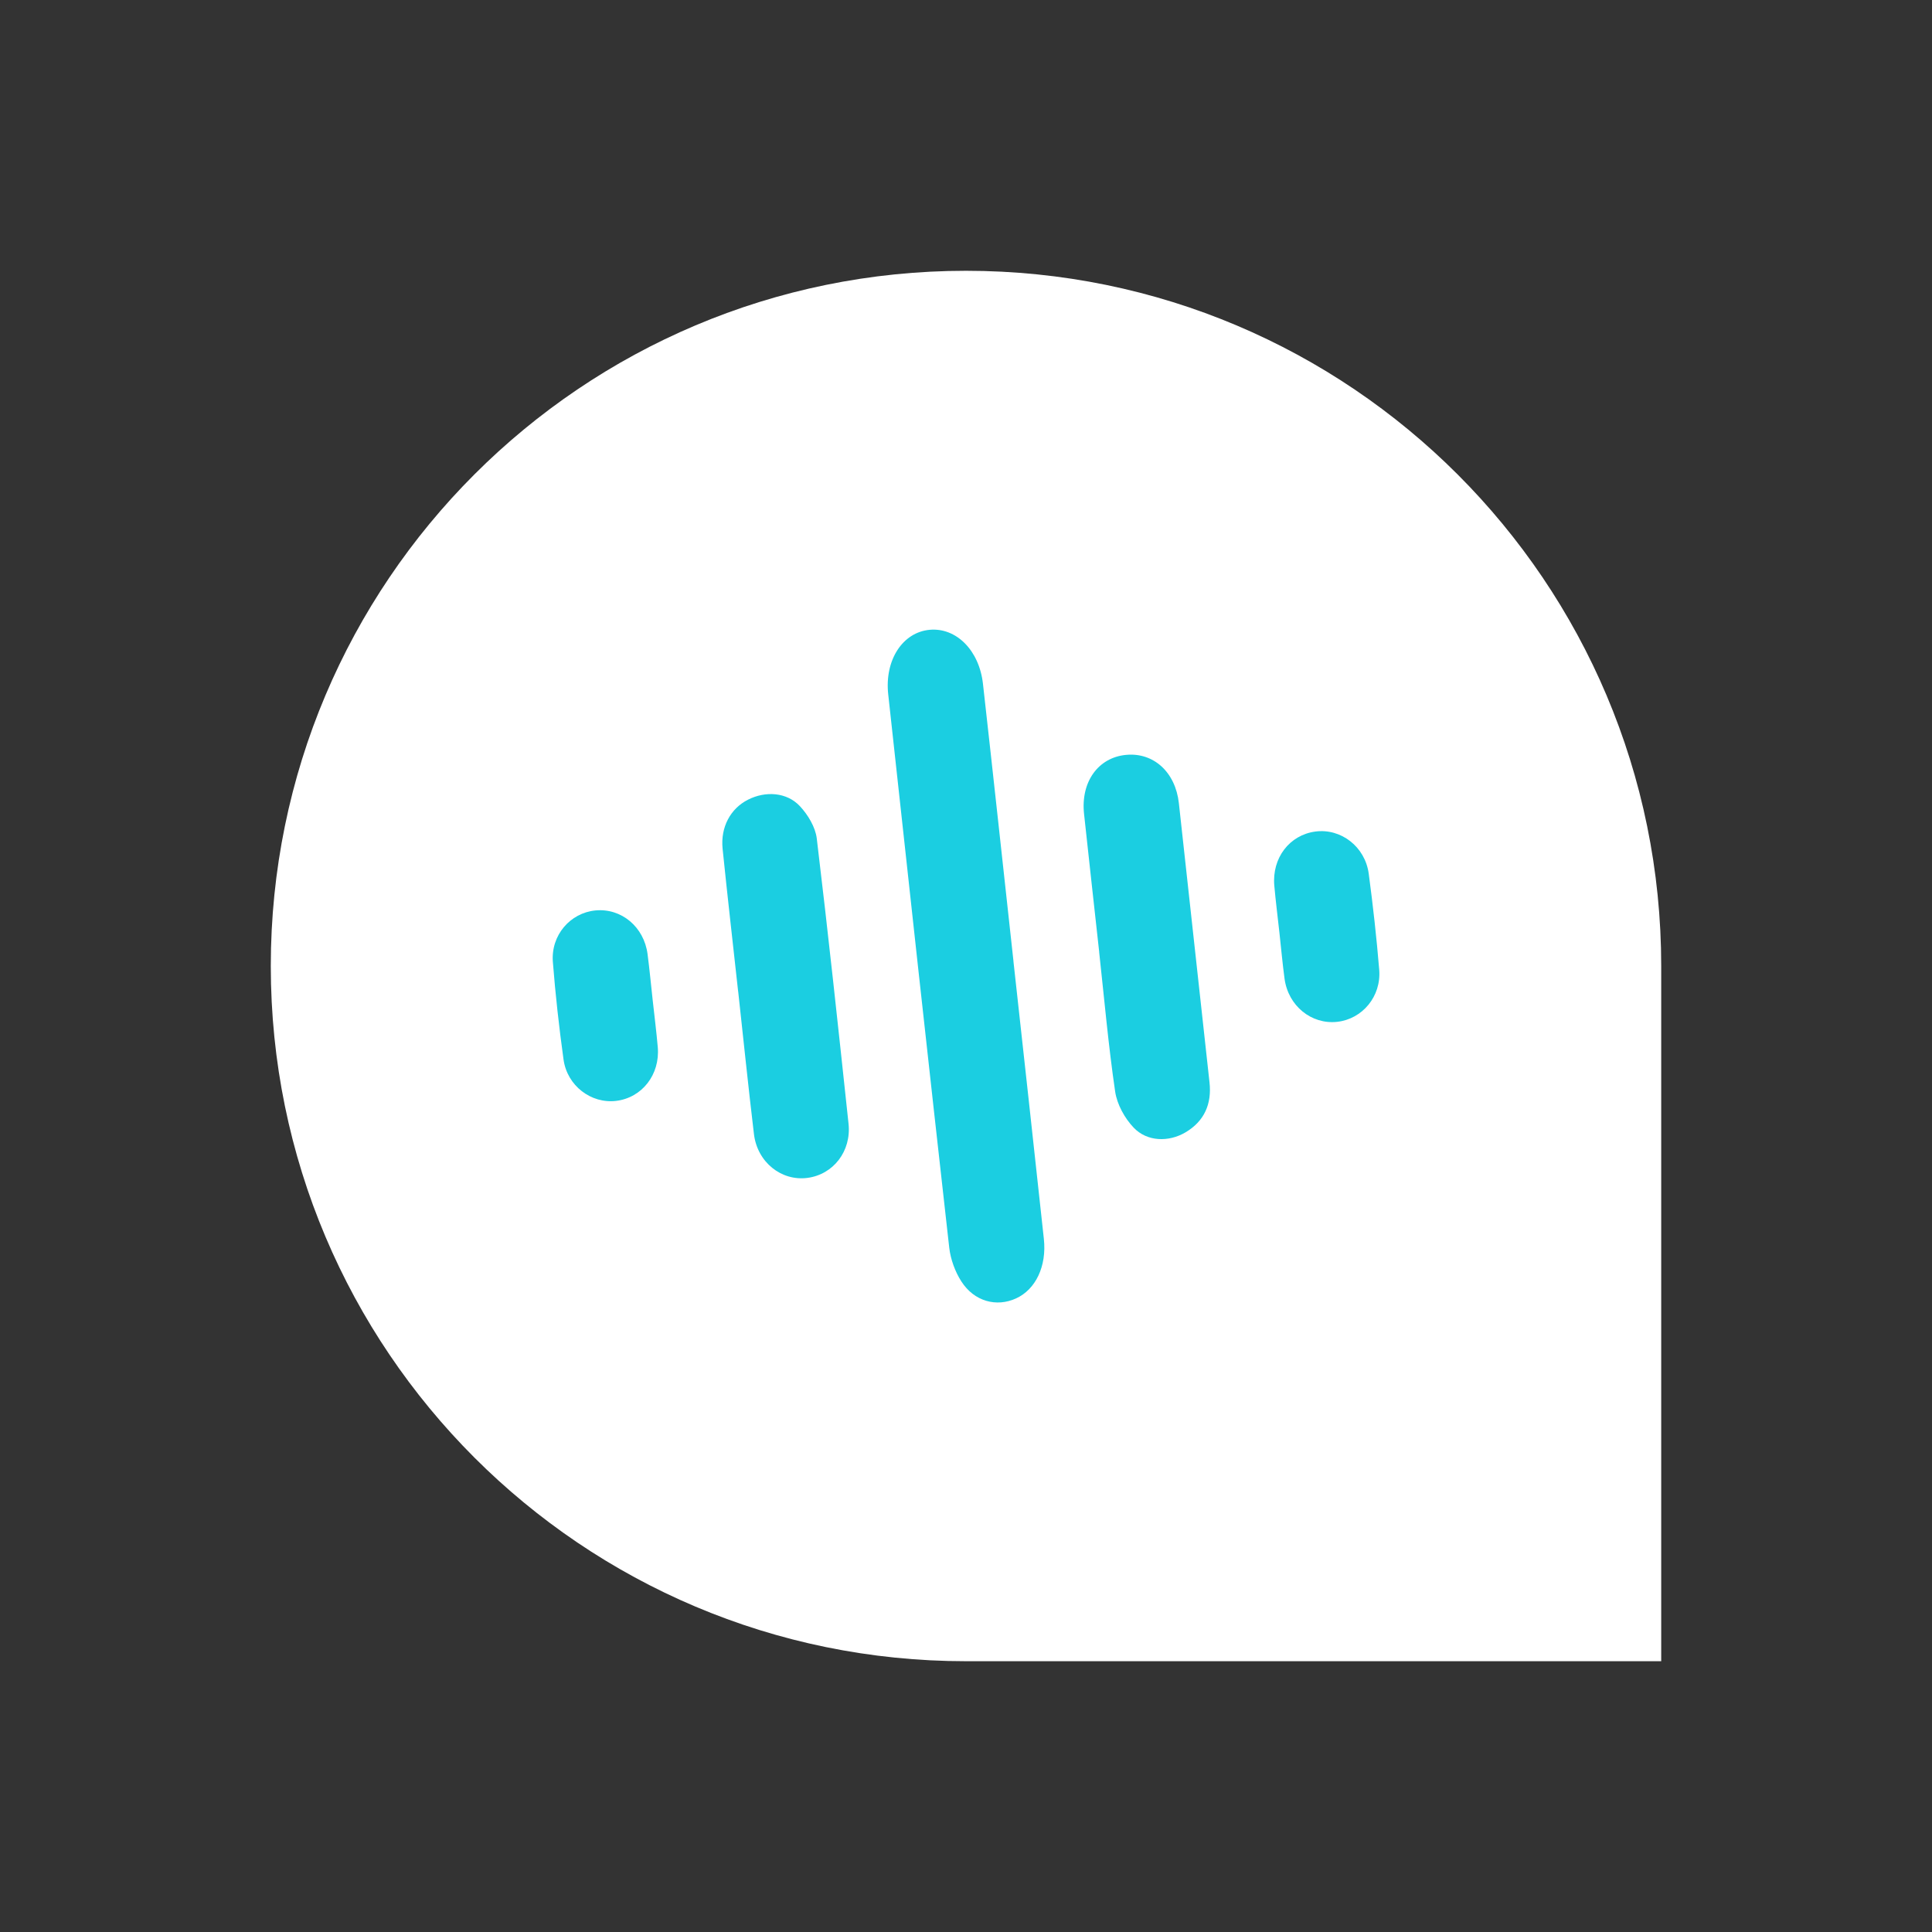 <?xml version="1.0" encoding="UTF-8"?><svg id="Capa_1" xmlns="http://www.w3.org/2000/svg" viewBox="0 0 500 500"><rect x="0" y="0" width="500" height="500" fill="#333333" stroke="none"/><defs><style>.cls-1{fill:#1bcee1;}.cls-1,.cls-2{stroke-width:0px;}.cls-2{fill:#fff;}</style></defs><path class="cls-2" d="m250,70.08c99.37,0,179.92,80.55,179.92,179.92v179.92h-179.92c-99.37,0-179.92-80.55-179.92-179.92,0-99.37,80.55-179.92,179.92-179.92Z"/><path class="cls-1" d="m168.93,258.97c-.44-4.01-.82-8.03-1.34-12.04-.92-7.07-6.79-11.95-13.49-11.31-6.53.63-11.56,6.41-11.02,13.33.66,8.44,1.6,16.86,2.76,25.24.94,6.82,7.15,11.49,13.6,10.72,6.7-.8,11.41-6.8,10.79-13.91-.35-4.02-.86-8.03-1.3-12.04Z"/><path class="cls-1" d="m331.1,241.25c.44,4.01.8,8.04,1.34,12.04.95,7.03,6.95,11.89,13.62,11.16,6.51-.72,11.44-6.57,10.88-13.47-.68-8.3-1.61-16.6-2.71-24.85-.94-7.03-7.2-11.8-13.8-10.93-6.72.89-11.28,6.85-10.64,14.02.36,4.02.87,8.03,1.31,12.04Z"/><path class="cls-1" d="m284.46,246.38c1.32,12.05,2.38,24.13,4.14,36.12.49,3.31,2.46,6.89,4.8,9.34,3.48,3.65,9.07,3.78,13.41,1.21,4.87-2.89,6.82-7.34,6.21-12.91-2.63-24.1-5.27-48.19-7.93-72.28-.89-8.04-6.55-13.17-13.65-12.5-7.25.68-11.78,7.01-10.89,15.27,1.28,11.92,2.61,23.84,3.92,35.75Z"/><path class="cls-1" d="m262.29,248.79c-2.63-23.94-5.21-47.89-7.9-71.82-.97-8.68-6.92-14.59-13.77-13.98-6.99.62-11.72,7.79-10.75,16.7,5.2,47.74,10.42,95.47,15.79,143.19.34,3.02,1.54,6.27,3.13,8.74,3.35,5.22,9.11,6.72,14.16,4.41,5.07-2.31,7.97-8.31,7.2-15.41-2.58-23.95-5.24-47.89-7.87-71.83Z"/><path class="cls-1" d="m191.04,256.58c1.35,12.31,2.61,24.62,4.08,36.91.87,7.29,7.09,12.23,13.84,11.35,6.68-.87,11.41-6.9,10.64-14.03-2.63-24.62-5.26-49.24-8.22-73.82-.36-2.95-2.28-6.12-4.37-8.36-3.41-3.64-8.91-3.96-13.41-1.68-4.54,2.29-7.16,7.1-6.59,12.71,1.26,12.32,2.67,24.62,4.02,36.92Z"/></svg>